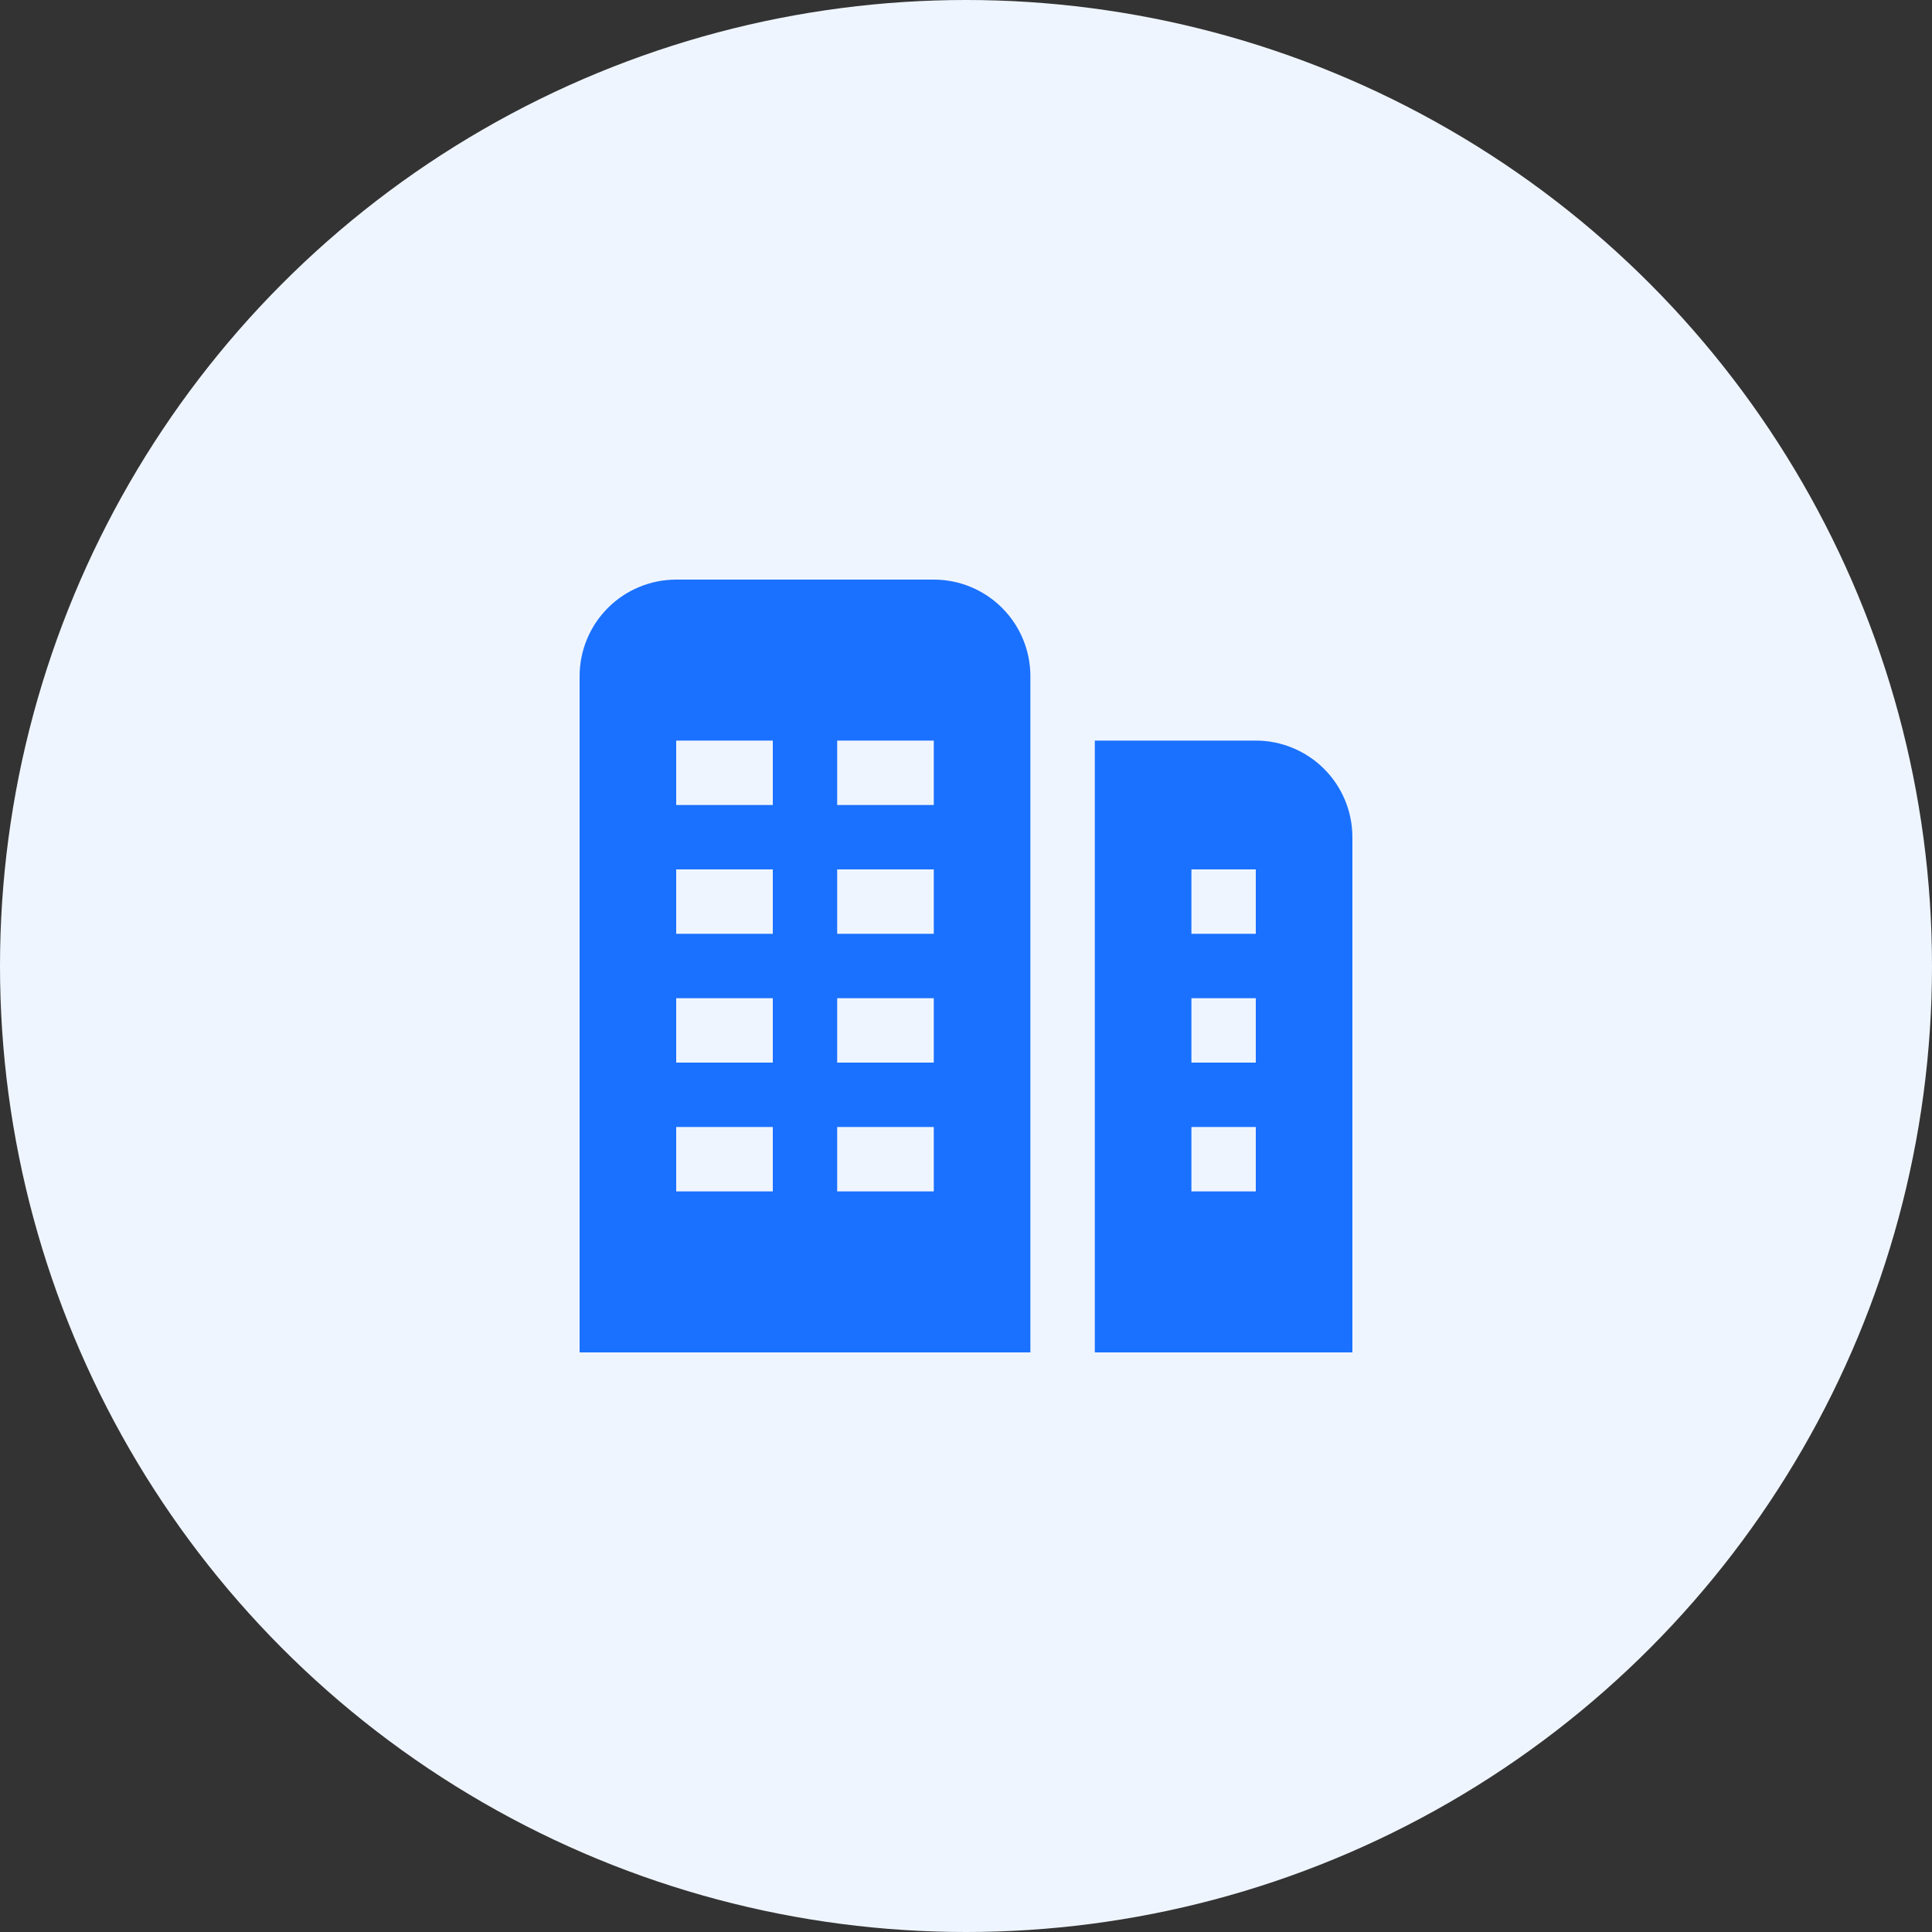 <svg width="40" height="40" viewBox="0 0 40 40" fill="none" xmlns="http://www.w3.org/2000/svg">
<rect x="0" y="0" width="40" height="40" fill="#333333" stroke="none"/>
<circle cx="20" cy="20" r="20" fill="#EFF5FF"/>
<g clip-path="url(#clip0_1549:412)">
<path d="M19.333 12H14C13.47 12 12.961 12.211 12.586 12.586C12.211 12.961 12 13.47 12 14V28H21.333V14C21.333 13.47 21.123 12.961 20.747 12.586C20.372 12.211 19.864 12 19.333 12V12ZM16 24.667H14V23.333H16V24.667ZM16 22H14V20.667H16V22ZM16 19.333H14V18H16V19.333ZM16 16.667H14V15.333H16V16.667ZM19.333 24.667H17.333V23.333H19.333V24.667ZM19.333 22H17.333V20.667H19.333V22ZM19.333 19.333H17.333V18H19.333V19.333ZM19.333 16.667H17.333V15.333H19.333V16.667ZM26 15.333H22.667V28H28V17.333C28 16.803 27.789 16.294 27.414 15.919C27.039 15.544 26.53 15.333 26 15.333ZM26 24.667H24.667V23.333H26V24.667ZM26 22H24.667V20.667H26V22ZM26 19.333H24.667V18H26V19.333Z" fill="#1A71FF"/>
</g>
<defs>
<clipPath id="clip0_1549:412">
<rect width="16" height="16" fill="white" transform="translate(12 12)"/>
</clipPath>
</defs>
</svg>
